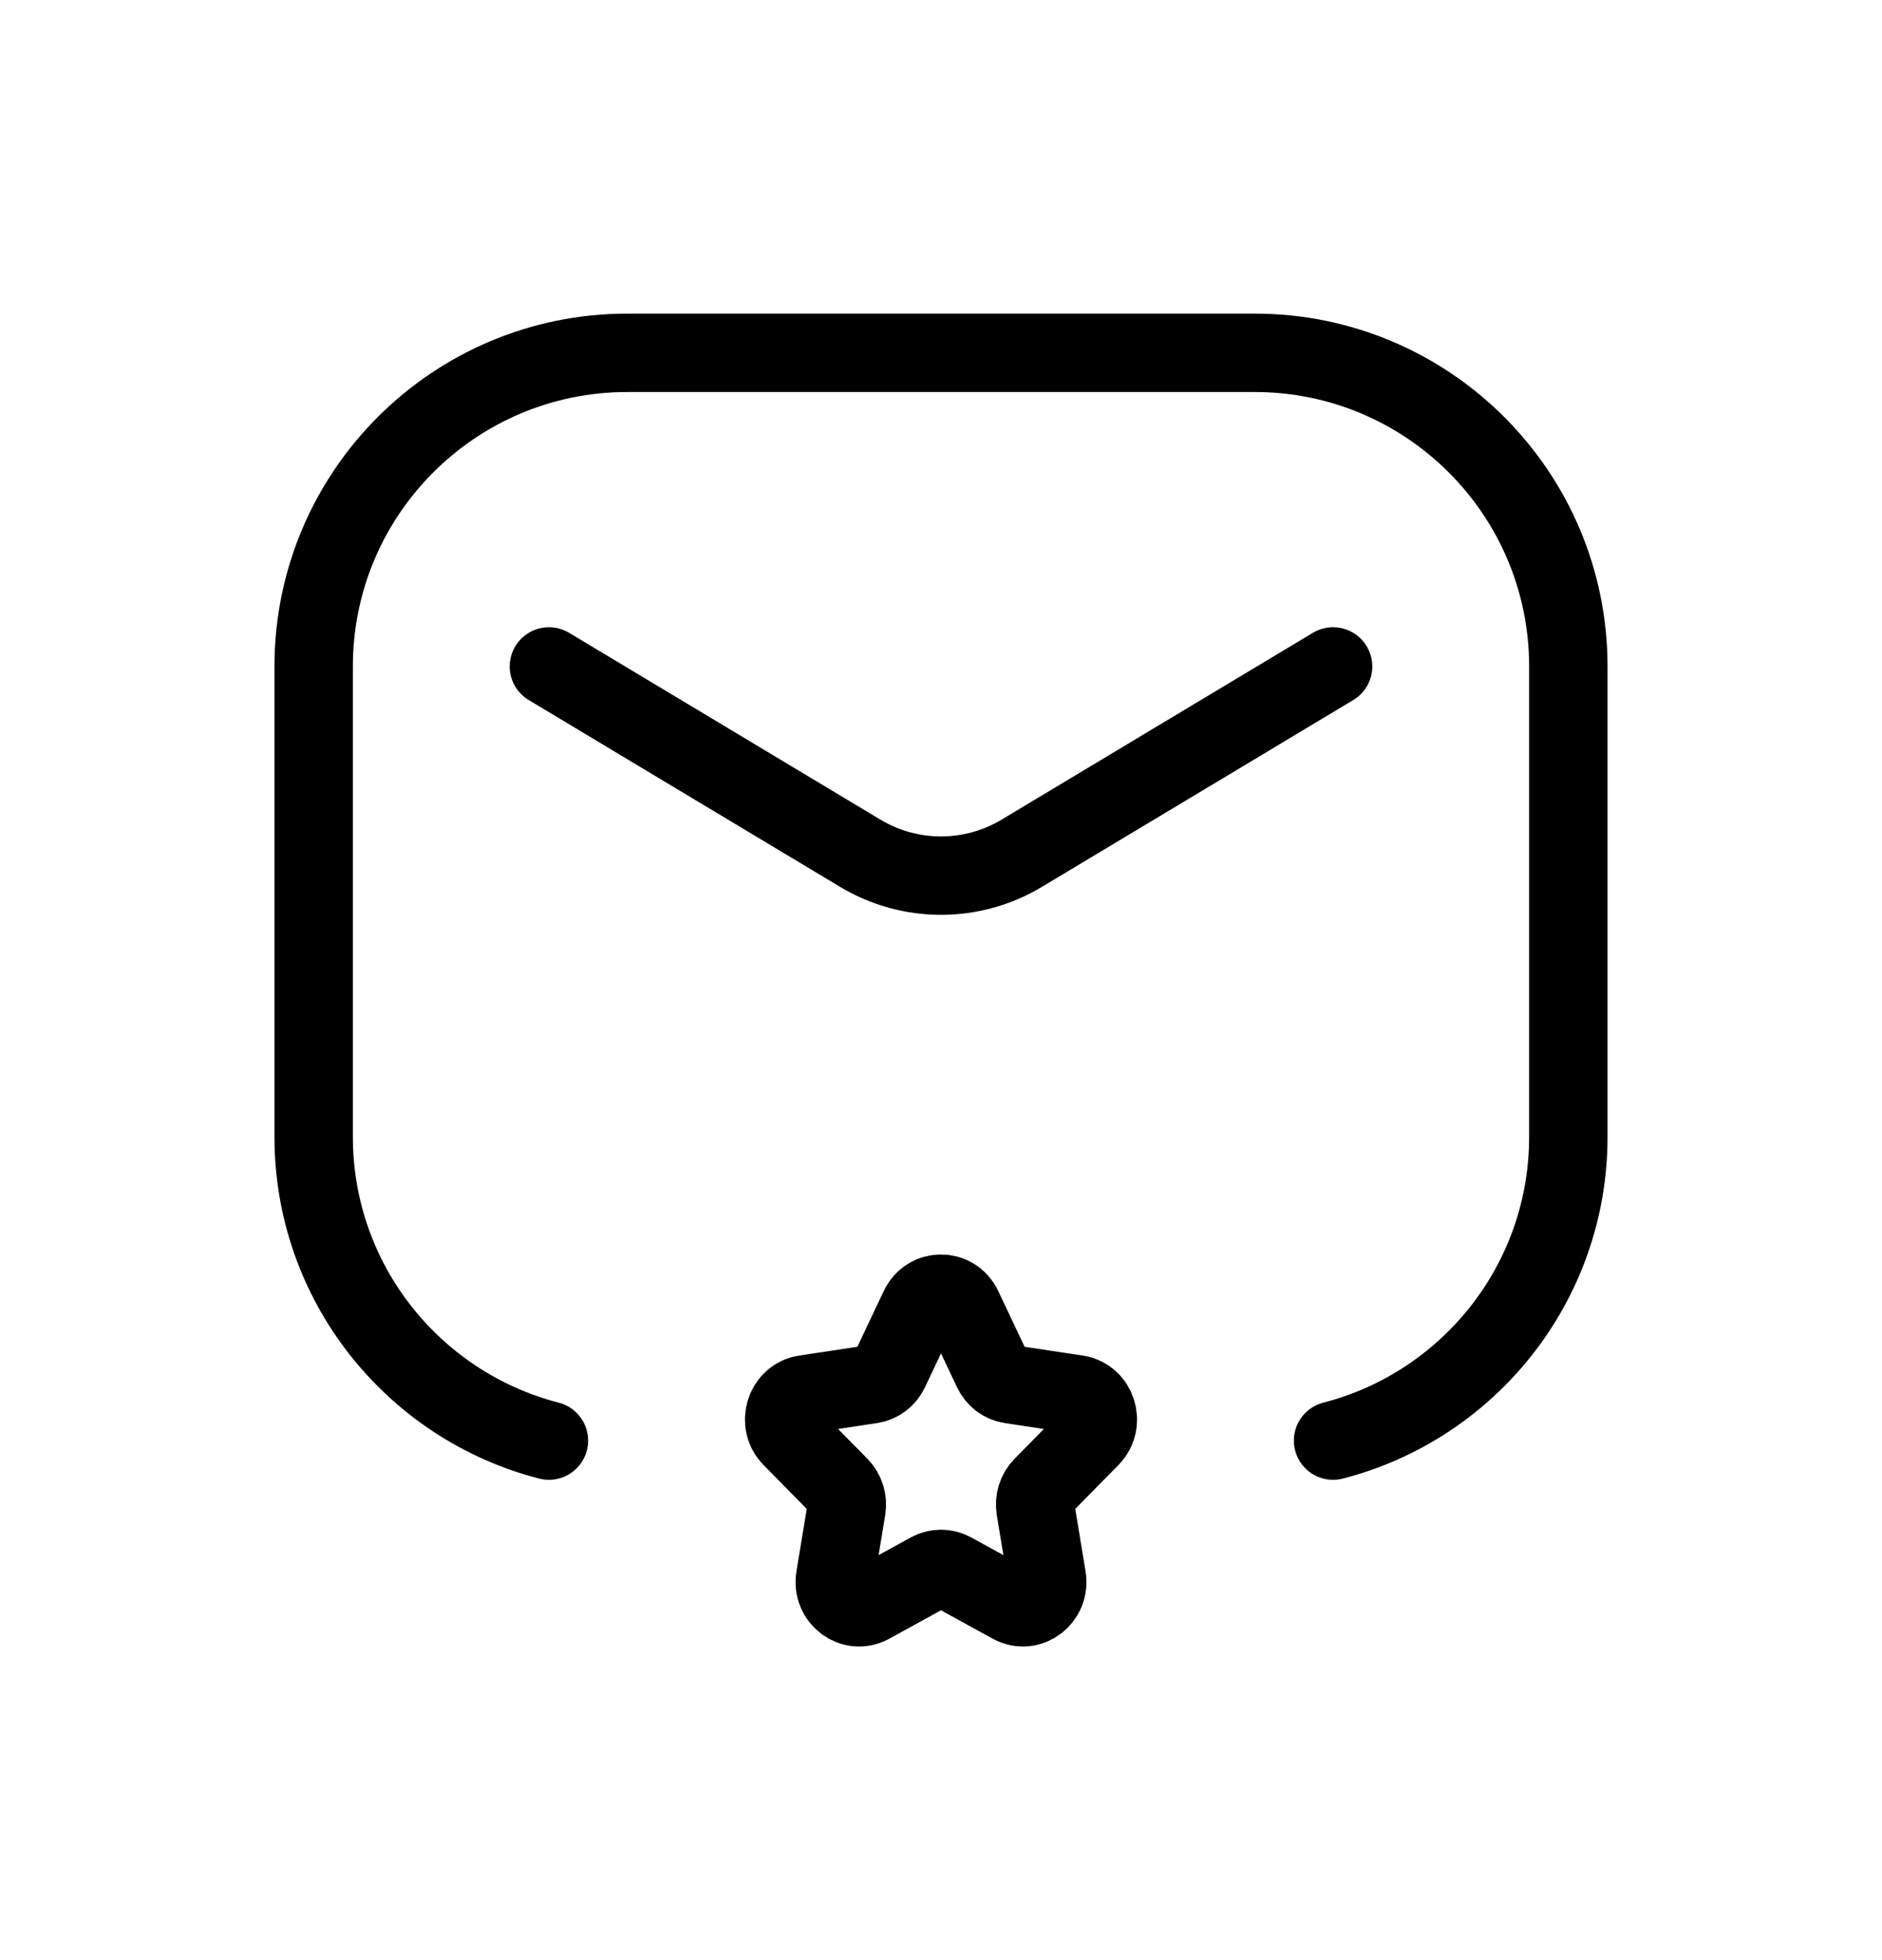 <svg width="24" height="25" viewBox="0 0 24 25" fill="none" xmlns="http://www.w3.org/2000/svg">
<path d="M17 18.374C18.725 17.93 20 16.364 20 14.5V8.5C20 6.291 18.209 4.5 16 4.5H8C5.791 4.5 4 6.291 4 8.5V14.5C4 16.364 5.275 17.93 7 18.374M17 8.5L13.029 10.883C12.396 11.263 11.604 11.263 10.971 10.883L7 8.5M11.111 17.656L10.265 17.784C10.011 17.823 9.91 18.148 10.094 18.335L10.706 18.957C10.779 19.032 10.812 19.138 10.795 19.243L10.65 20.122C10.607 20.386 10.872 20.587 11.1 20.462L11.856 20.047C11.946 19.998 12.054 19.998 12.144 20.047L12.9 20.462C13.128 20.587 13.393 20.386 13.35 20.122L13.205 19.243C13.188 19.138 13.221 19.032 13.294 18.957L13.906 18.335C14.09 18.148 13.989 17.823 13.735 17.784L12.889 17.656C12.788 17.641 12.701 17.575 12.656 17.479L12.278 16.68C12.164 16.44 11.836 16.44 11.722 16.68L11.344 17.479C11.299 17.575 11.212 17.641 11.111 17.656Z" stroke="currentColor" stroke-linecap="round" stroke-linejoin="round"/>
</svg>
